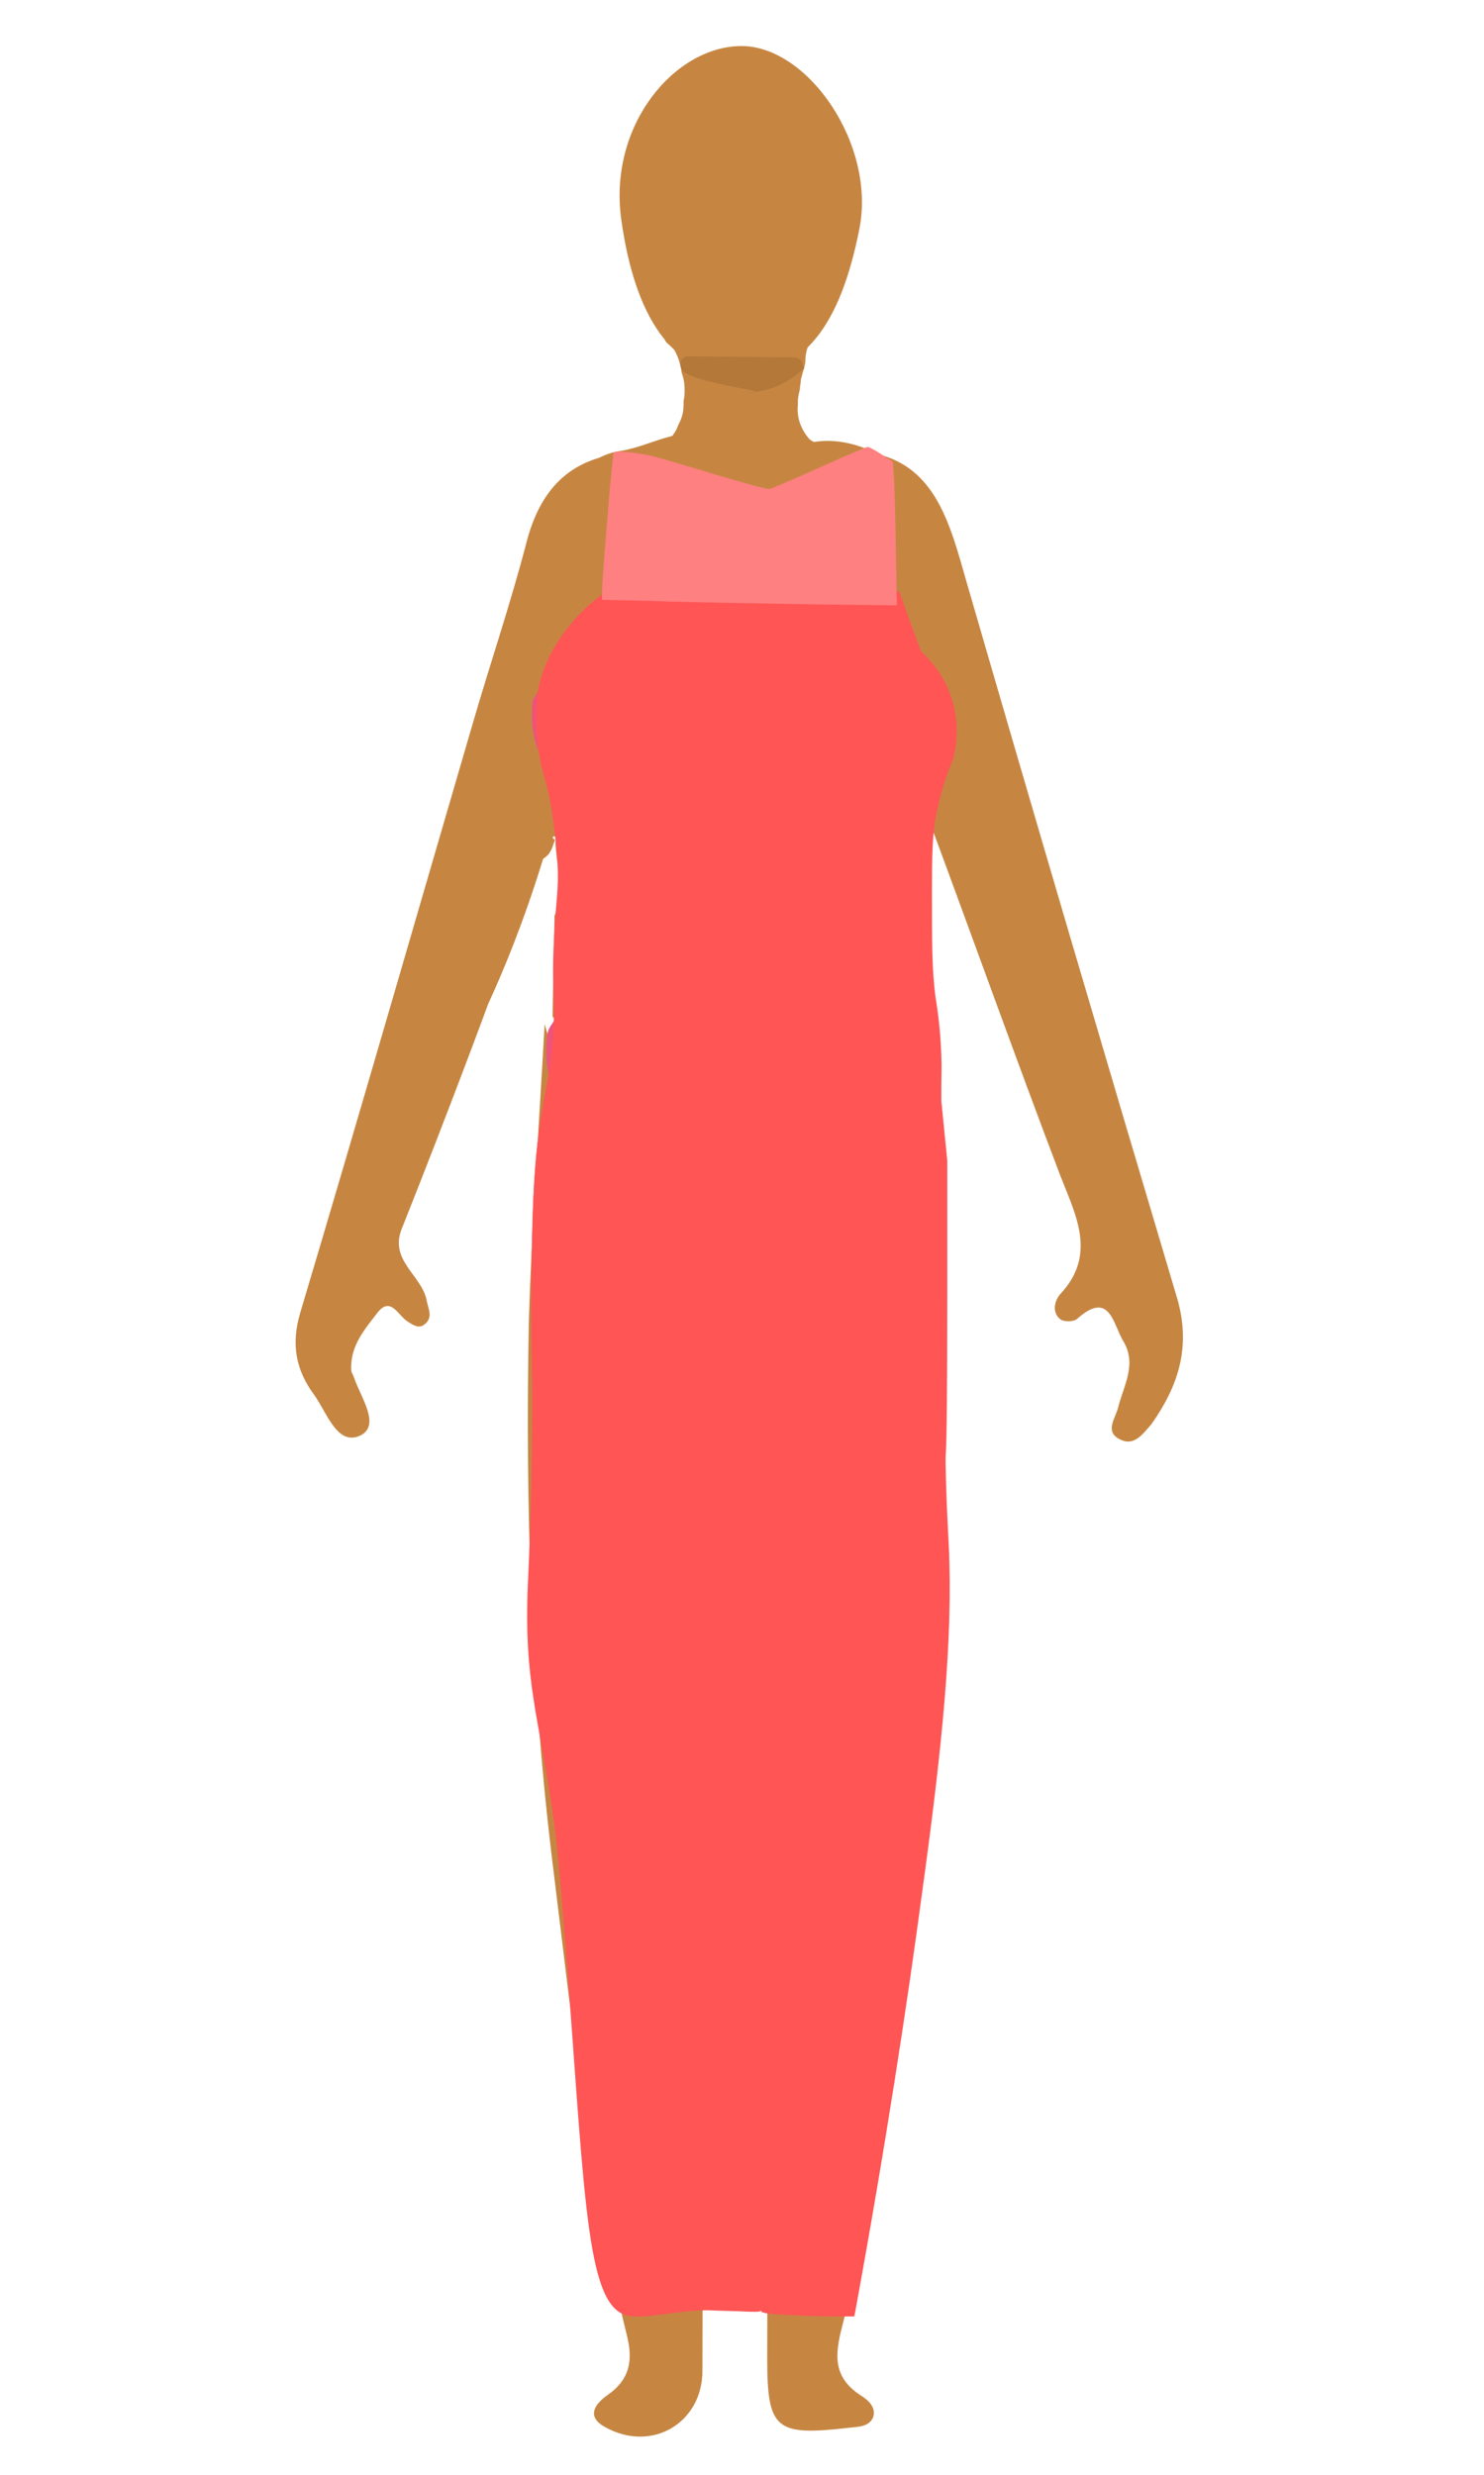 <?xml version="1.0" encoding="utf-8"?>
<!-- Generator: Adobe Illustrator 23.0.1, SVG Export Plug-In . SVG Version: 6.00 Build 0)  -->
<svg version="1.1" id="Layer_1" xmlns="http://www.w3.org/2000/svg" xmlns:xlink="http://www.w3.org/1999/xlink" x="0px" y="0px"
	 viewBox="0 0 300 500" style="enable-background:new 0 0 300 500;" xml:space="preserve">
<style type="text/css">
	.st0{fill:#C68642;}
	.st1{fill:#EE537B;}
	.st2{opacity:0.14;fill:#422200;enable-background:new    ;}
	.st3{fill:#FF5555;}
	.st4{fill:#FF8080;}
</style>
<g>
	<path id="path4" class="st0" d="M136.2,70.2c0,0-0.1,0-0.1,0.1c0.9,1.5,1.5,3.2,1.7,5c0.4,1.1,0.6,2.2,0.6,3.4c0,0.7,0,1.5-0.2,2.2
		c0,1.1,0,2.2-0.4,3.4c-0.2,0.7-0.6,1.3-0.9,2.1c-0.2,0.6-0.6,1.1-1,1.7h-0.1c-3.6,0.9-6.7,2.4-10.3,3c-1.6,0.2-3,0.7-4.4,1.4
		c-7.5,2.2-12.3,7.8-14.7,17.2c-3.2,12.3-7.3,24.3-10.9,36.7c-11.6,39.7-23,79.3-34.8,118.8c-1.9,6.4-0.9,11.6,2.8,16.6
		c2.6,3.6,4.7,10.5,9.4,8.2c4.1-2.1,0-7.7-1.3-11.6c-0.2-0.6-0.6-1.1-0.6-1.7c-0.2-4.9,2.8-8.2,5.4-11.6c2.6-3.2,4.1,0.7,6,1.9
		c1.1,0.7,2.2,1.5,3.4,0.6c1.9-1.5,0.7-3.2,0.4-5.1c-1.1-4.9-7.5-7.9-5-14.2c10.2-25.6,17.5-45.5,17.5-45.5
		c3.1-6.7,7.2-16.6,11.1-29.3c0.4-0.2,0.6-0.5,0.8-0.6c0.6-0.6,1-1.4,1.3-2.4c0.2-0.6,0.4-0.9,0.2-0.9c-1.1-0.6,0.7-1.1,0.2,0.2
		c0,4.9,2.1,10.1-0.2,15.2l-0.4,20.4c17,16.5,56.9,15.7,75.8,0.2c-0.6-12.3-1.6-26.4-0.1-41c9.5,25.6,18,49.4,26.9,72.8
		c3.2,8.2,7.5,16.1,0,24.1c-1.1,1.3-1.7,3.6,0,5c0.7,0.6,2.6,0.6,3.4,0c6.7-6,7.3,1.1,9.4,4.5c2.8,4.7,0,9-1.1,13.5
		c-0.6,2.2-2.8,4.9,0.6,6.4c2.8,1.3,4.5-1.3,6.2-3.2c5.4-7.7,8-15.5,5.2-25.3c-14.4-48.3-28.6-96.5-42.6-144.8
		c-3.3-11.6-6.2-23.1-18.2-25.9c-3.7-2.1-8.6-3.1-12.6-2.4c-0.3-0.1-0.6-0.3-0.9-0.5c-1.8-2-2.7-4.5-2.4-7.1v-0.5V81
		c0-0.7,0.2-1.5,0.4-2.4c0-0.6,0.2-1.3,0.2-1.9c0.2-0.7,0.4-1.7,0.7-2.4c0-0.4,0.2-0.7,0.2-1.3c0-1.5,0.4-3,1.1-4.3
		c-0.2,0-0.4,0.1-0.6,0.1C174.3,62.1,124.3,64.1,136.2,70.2z M110.1,206.9c-1.1,20.2-2.6,40.2-3.2,60.4c-0.7,37,0.4,73.9,5,110.7
		c3.9,31.4,7.1,62.8,14.8,93.7c1.3,5.1,0.7,9-3.9,12.2c-2.4,1.7-4.5,4.3-0.4,6.5c9.4,5.2,19.6-0.9,19.6-11.4
		c0.2-75.6,0.4-150.9,0.2-226.3c0-9.2,2.8-12,11.2-10.3c0.6,45.3,0.2,90.3,1.3,135c1.1,33.1,0.4,66,0.4,99.1
		c0,14.4,1.7,15.7,16.5,14c1.9-0.2,4.1-0.2,4.9-2.1c0.7-2.1-1.1-3.6-2.6-4.5c-5.4-3.6-5.2-7.9-3.7-13.7c3.6-13.8,6.4-27.7,8.4-41.9
		c6.5-43.6,11.6-87.4,11.8-131.5c0.2-25.8-0.6-51.6-3.4-77.2c-12.2,5-21.7,14.4-33.2,21c-0.1-0.3-0.2-0.5-0.5-0.8
		c-5.2-3.2-11.4-1.5-17-4.1C123.2,229.9,113.9,221.1,110.1,206.9z"/>
	<path class="st1" d="M180.4,135.3c-8.9,0.1-14.9,6.2-20.3,13c-4.5-6.5-13.3-7.3-18.9-1.9c-0.2,0.3-0.3,0.6-0.4,0.9
		c0-0.2,0.1-0.4,0.2-0.7c-3.4,0.9-4.9-2.1-6.7-3.7c-6-5.4-12.5-8.6-21-6.9c-3.4,0.2-3.9,3.2-5.6,5.4c-0.9,8.4,1.7,14.8,9.5,18.5
		c8,3.7,14.6,1.1,20-5c2.1-2.6,4.9-2.2,7.5-2.8c0-0.1,0-0.2,0.1-0.3l0.1,0.1h9.7c4.3-0.2,6.5,2.8,9.4,5.2c6,5.1,13.3,6,19.6,1.5
		c6.5-4.5,9.7-11,6.4-19.3c-0.9-2.6-3.4-3-5.6-3.7C183,135.4,181.7,135.3,180.4,135.3L180.4,135.3z"/>
	<path class="st1" d="M112.6,205c-0.2,1.1-1.7,2.4-1.9,3.7c-1.7,12,4.8,18.5,13.8,24.7c9.2,6.2,18.7,10.1,29.9,9.4
		c13.9-3.2,23.7-12.7,34.1-21.1c0-5.6,0-11-0.2-16.5C163.1,205.1,137.9,205.1,112.6,205z"/>
	<path class="st0" d="M607-83.5"/>
</g>
<path class="st0" d="M173.7,46.4c-3.8,19.1-11.1,29.3-24.5,29.3s-20.9-11.9-23.6-31.3c-2.7-19.2,10.9-35.1,24.3-35.1
	S177.2,29.2,173.7,46.4z"/>
<path class="st2" d="M137.6,73.1c-0.3,0.7,0,1.4,0.5,1.9c3.2,2.9,22,4.4,11.6,4.4c5.2,0,9.4-1.7,12.8-5c-0.1-0.3-0.2-0.7-0.3-0.9
	l0,0c-0.2-0.8-0.9-1.3-1.6-1.3L139.2,72C138.4,71.9,137.9,72.4,137.6,73.1L137.6,73.1z"/>
<path class="st3" d="M472.2,108.1"/>
<path class="st3" d="M96,225.3"/>
<path class="st3" d="M232.7,211.6"/>
<g>
	<path id="path129" class="st3" d="M111.6,216.1l-0.7,2.6c-2.6,9.4-3.5,21.7-3.5,46.5c0,4.8,0.1,5.8,0.2,13.4
		c0.1,21.5-0.7,37.2-0.9,41.7c-0.8,19.5,2.2,26.4,5,45.8c0.5,3.2,1.1,6.9,3.1,33c3.5,47,4,66.6,11.9,68.7c3.7,1,11.1-1.4,17.6-1
		c2,0.1,4,0.1,6,0.2c2.2,0.1,3.4,0.1,3.4-0.1c0-0.1,0.1-0.1,0.2,0.1c0.2,0.3,1.3,0.5,5.3,0.7c2.8,0.2,7,0.3,9.3,0.3l4.2,0l0.2-1
		c6.1-33.3,10.5-62.1,13.6-85.3c3.9-28.3,6.2-50.5,5.3-69.4c-0.1-2.5-0.6-10-0.7-20.4c-0.2-12,0.3-22.8,0.3-29.7
		c0-26,0-26.6-0.5-32.9l-0.6-6.4l-1.4-3.5l-1.4-3.5h-38L111.6,216.1z"/>
	<path id="path131" class="st3" d="M133.7,118.8c-4.1,1.1-9,3.2-9.8,1.9c-0.4-0.7,0.5-1.7,0.3-1.9c-0.7-0.5-13.2,7.9-15.5,21
		c-0.8,4.9-0.1,9.9,0.2,12c0.6,4.4,1.5,5.4,2.5,11.1c0.1,0.6,0.9,5.5,1.3,11.3c0.3,5.7-0.3,7.2-0.7,15.3c-0.6,12,0.5,13.3-0.4,22.4
		c-0.5,5.6-1.1,6.6-2.1,13.1c-1.6,10-1.9,18-2,34c-0.1,14.7,0,23.1,0.7,33.2c0.7,10.4,2.7,36.8,2.8,37.1c0.1,0.5,77.6,0.5,77.6,0
		c0-0.2,0.1-1.4,0.2-2.7c0.3-3.7,2.1-27.6,2.4-32.9c0.2-3.1,0.3-14.1,0.3-32l0-27.2l-0.6-6l-0.6-6c0-1.2,0-2.4,0-3.5
		c0-1.3,0.1-3.3,0-5.7c-0.2-5.6-0.8-9.5-1.2-12c-0.7-5.3-0.7-10.7-0.7-21.4c0-6.8,0.1-10.3,0.6-13.8c0.9-5.5,2.5-9.9,3.7-12.8
		c0.5-2,1.7-7.7-1-14c-1.6-3.8-4-6.3-5.5-7.7c-1.5-4-3-8.1-4.4-12.1c-3.5,0.1-7,0.2-10.4,0.4c-1.7,0.1-6.5,0-15.3-0.4
		C138.6,118.6,138.3,117.6,133.7,118.8z"/>
	<path id="path4641" class="st4" d="M153.1,121.9c-6.7-0.1-16.5-0.3-21.8-0.5l-9.6-0.2l0-1.6c0-1.6,1.4-19.6,2-25.1
		c0.2-1.5,0.3-2.9,0.3-3c0-0.5,4-0.2,7.2,0.5c1.8,0.4,7.9,2.2,13.5,3.9c5.6,1.7,10.5,3,10.9,2.9c0.4-0.1,4.9-2,10-4.3
		c5.1-2.3,9.5-4.2,9.8-4.2c0.3,0,1.6,0.7,2.8,1.5l2.3,1.5l0.2,2.9c0.1,1.6,0.3,8.1,0.4,14.5l0.2,11.6l-8-0.1
		C168.9,122.2,159.8,122,153.1,121.9L153.1,121.9z"/>
</g>
<path d="M128.7,146.5"/>
<path class="st3" d="M229.3,166.6"/>
</svg>
